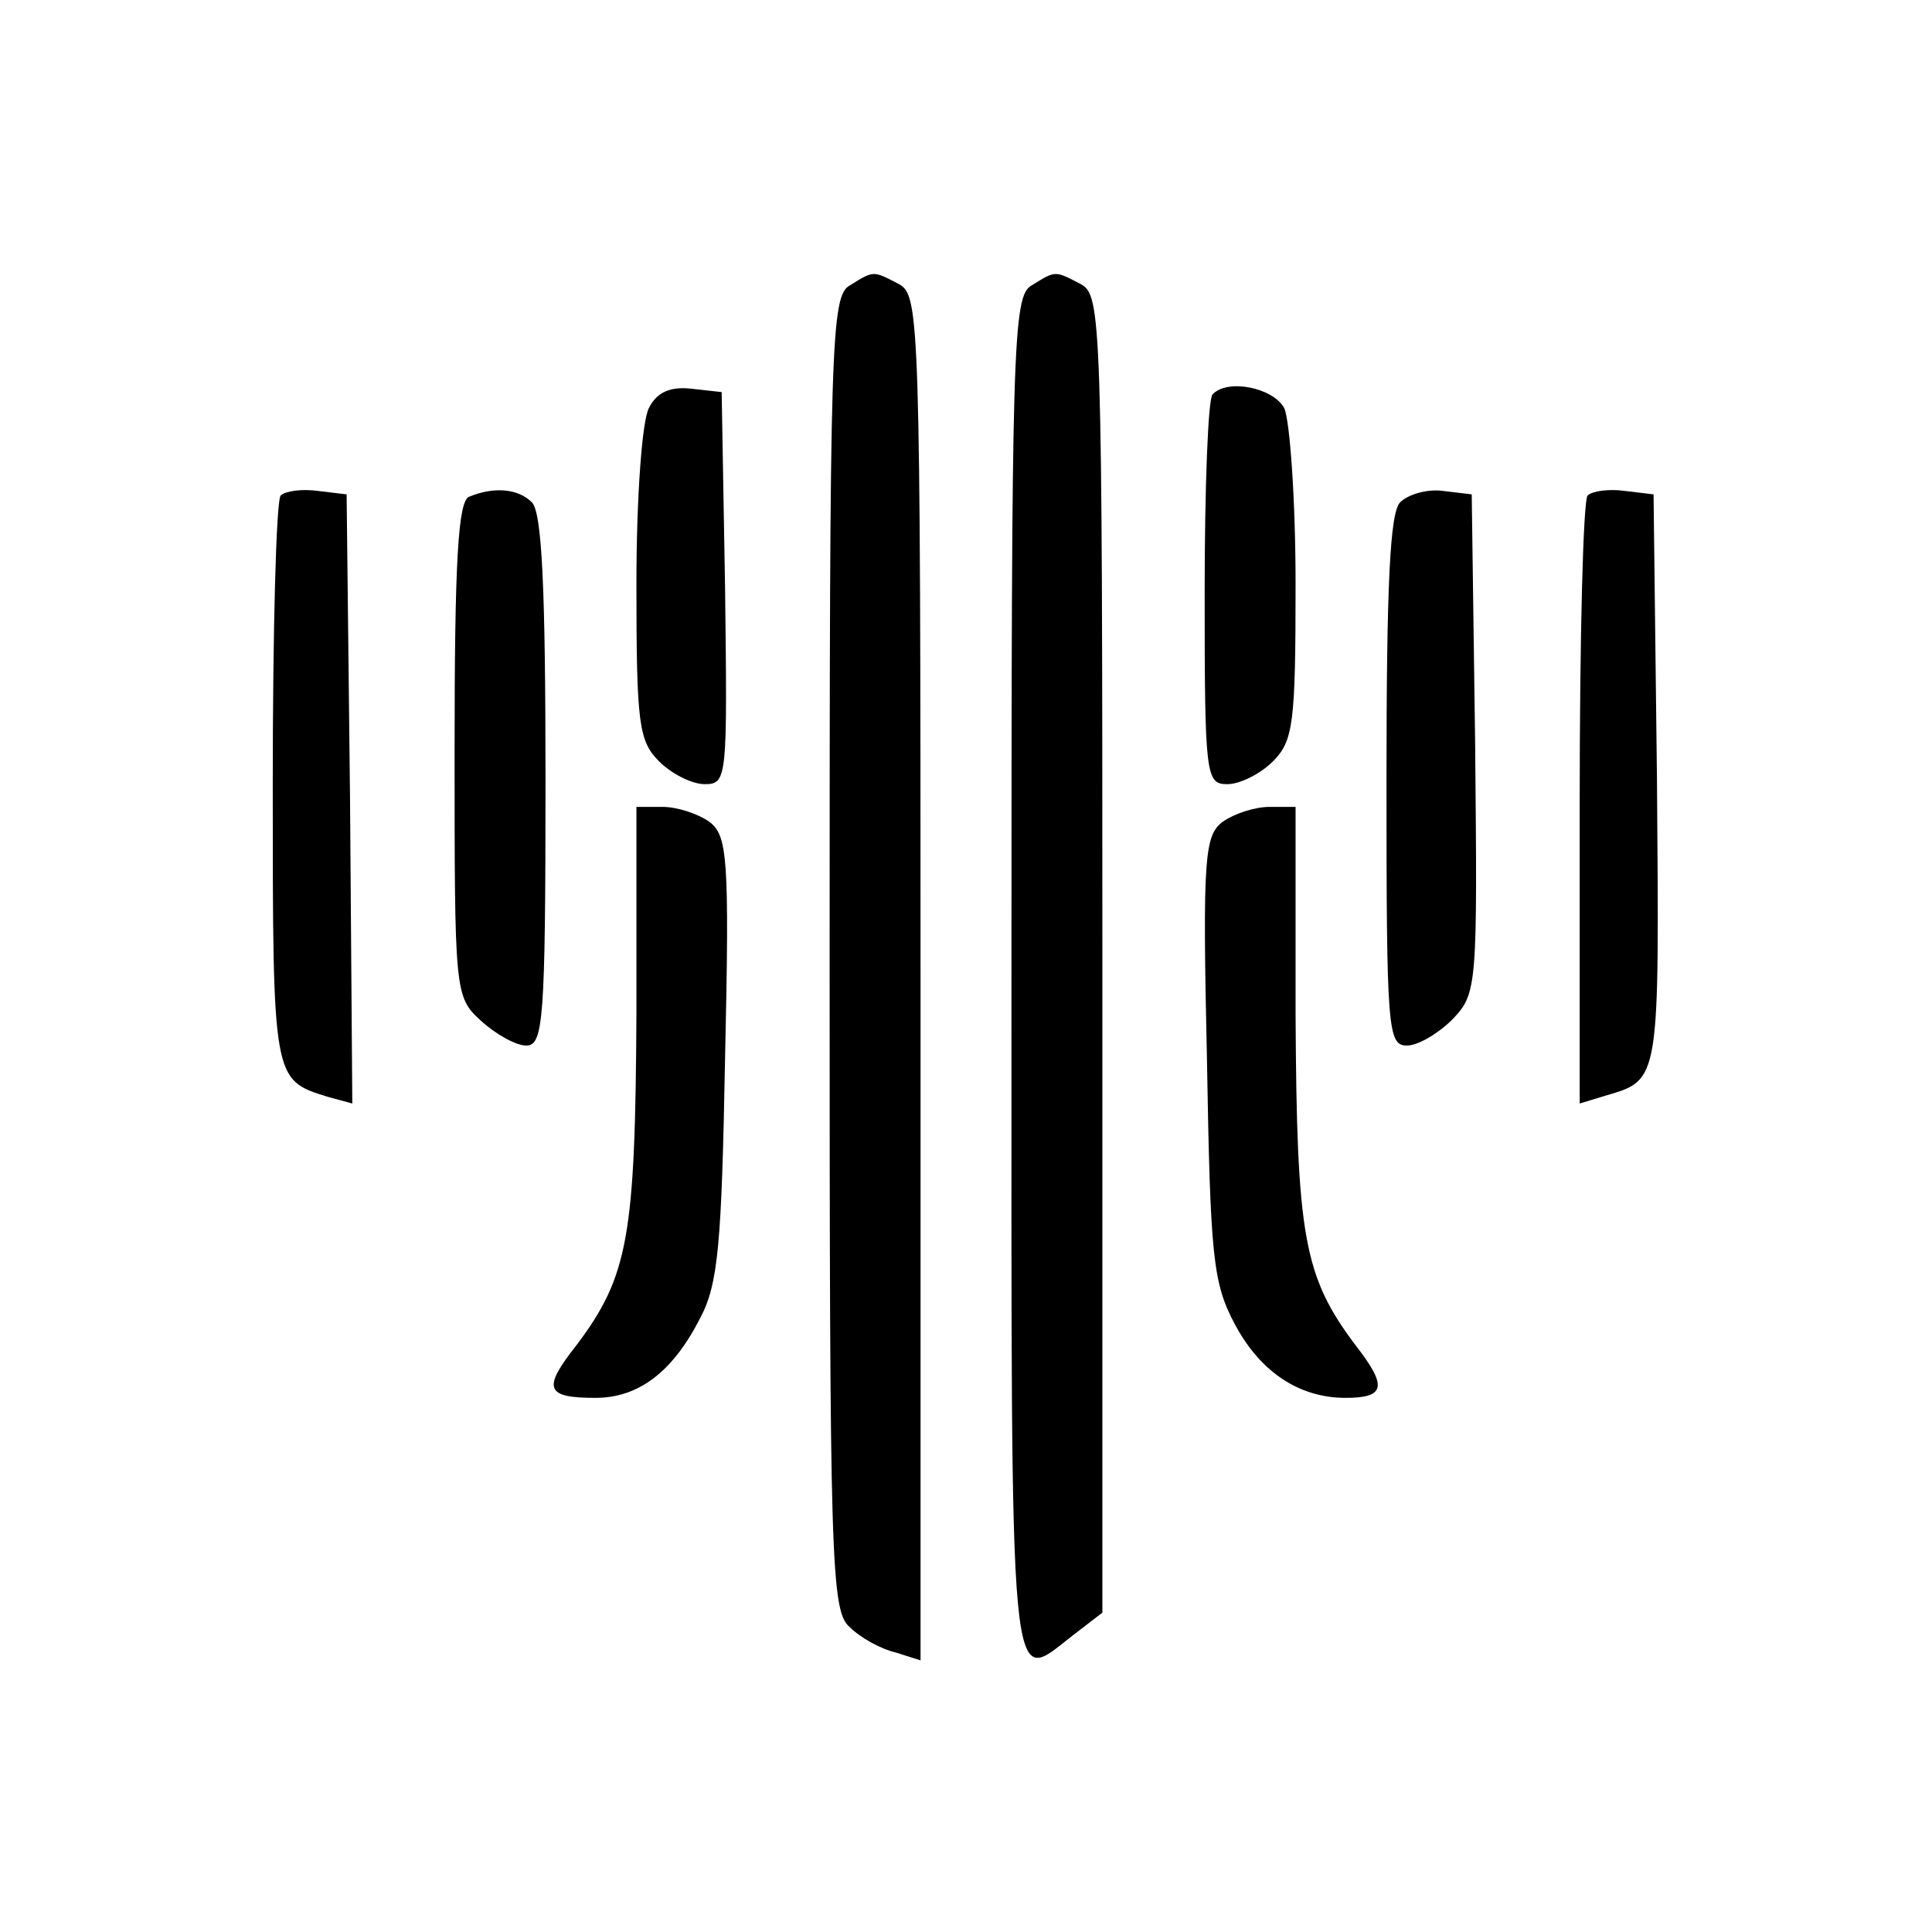 <?xml version="1.0" standalone="no"?>
<!DOCTYPE svg PUBLIC "-//W3C//DTD SVG 20010904//EN"
 "http://www.w3.org/TR/2001/REC-SVG-20010904/DTD/svg10.dtd">
<svg version="1.0" xmlns="http://www.w3.org/2000/svg"
 width="170pt" height="170pt" viewBox="0 0 170 170"
 preserveAspectRatio="xMidYMid meet">

<g transform="translate(0,170) scale(0.1,-0.1)"
fill="#000000" stroke="none">
<path d="M748 1449 c-17 -9 -18 -48 -18 -588 0 -538 1 -579 18 -593 9 -9 27
-19 40 -22 l22 -7 0 600 c0 583 -1 601 -19 611 -23 12 -22 12 -43 -1z"/>
<path d="M908 1449 c-17 -9 -18 -49 -18 -609 0 -651 -3 -623 54 -579 l26 20 0
579 c0 563 -1 580 -19 590 -23 12 -22 12 -43 -1z"/>
<path d="M571 1341 c-6 -11 -11 -78 -11 -155 0 -123 2 -138 20 -156 11 -11 29
-20 40 -20 20 0 20 5 18 173 l-3 172 -27 3 c-18 2 -30 -3 -37 -17z"/>
<path d="M1067 1353 c-4 -3 -7 -82 -7 -175 0 -161 1 -168 20 -168 11 0 29 9
40 20 18 18 20 33 20 156 0 74 -5 144 -10 155 -10 18 -50 26 -63 12z"/>
<path d="M247 1264 c-4 -4 -7 -119 -7 -254 0 -261 0 -260 48 -275 l22 -6 -2
268 -3 268 -25 3 c-14 2 -29 0 -33 -4z"/>
<path d="M413 1263 c-10 -3 -13 -58 -13 -222 0 -214 0 -218 23 -239 13 -12 31
-22 40 -22 15 0 17 21 17 233 0 168 -3 236 -12 245 -12 12 -33 14 -55 5z"/>
<path d="M1232 1258 c-9 -9 -12 -73 -12 -245 0 -219 1 -233 18 -233 10 0 28
11 40 23 22 23 22 29 20 243 l-3 219 -25 3 c-14 2 -31 -3 -38 -10z"/>
<path d="M1397 1264 c-4 -4 -7 -126 -7 -271 l0 -264 23 7 c48 14 47 12 45 278
l-3 251 -25 3 c-14 2 -29 0 -33 -4z"/>
<path d="M560 808 c-1 -196 -7 -231 -53 -292 -30 -38 -27 -46 17 -46 38 0 68
23 92 70 16 30 19 65 22 229 4 178 2 196 -14 208 -10 7 -28 13 -41 13 l-23 0
0 -182z"/>
<path d="M1076 977 c-16 -12 -18 -30 -14 -208 3 -175 5 -198 25 -235 22 -41
56 -64 97 -64 35 0 37 10 9 46 -46 61 -52 96 -53 292 l0 182 -23 0 c-13 0 -31
-6 -41 -13z"/>
</g>
</svg>
